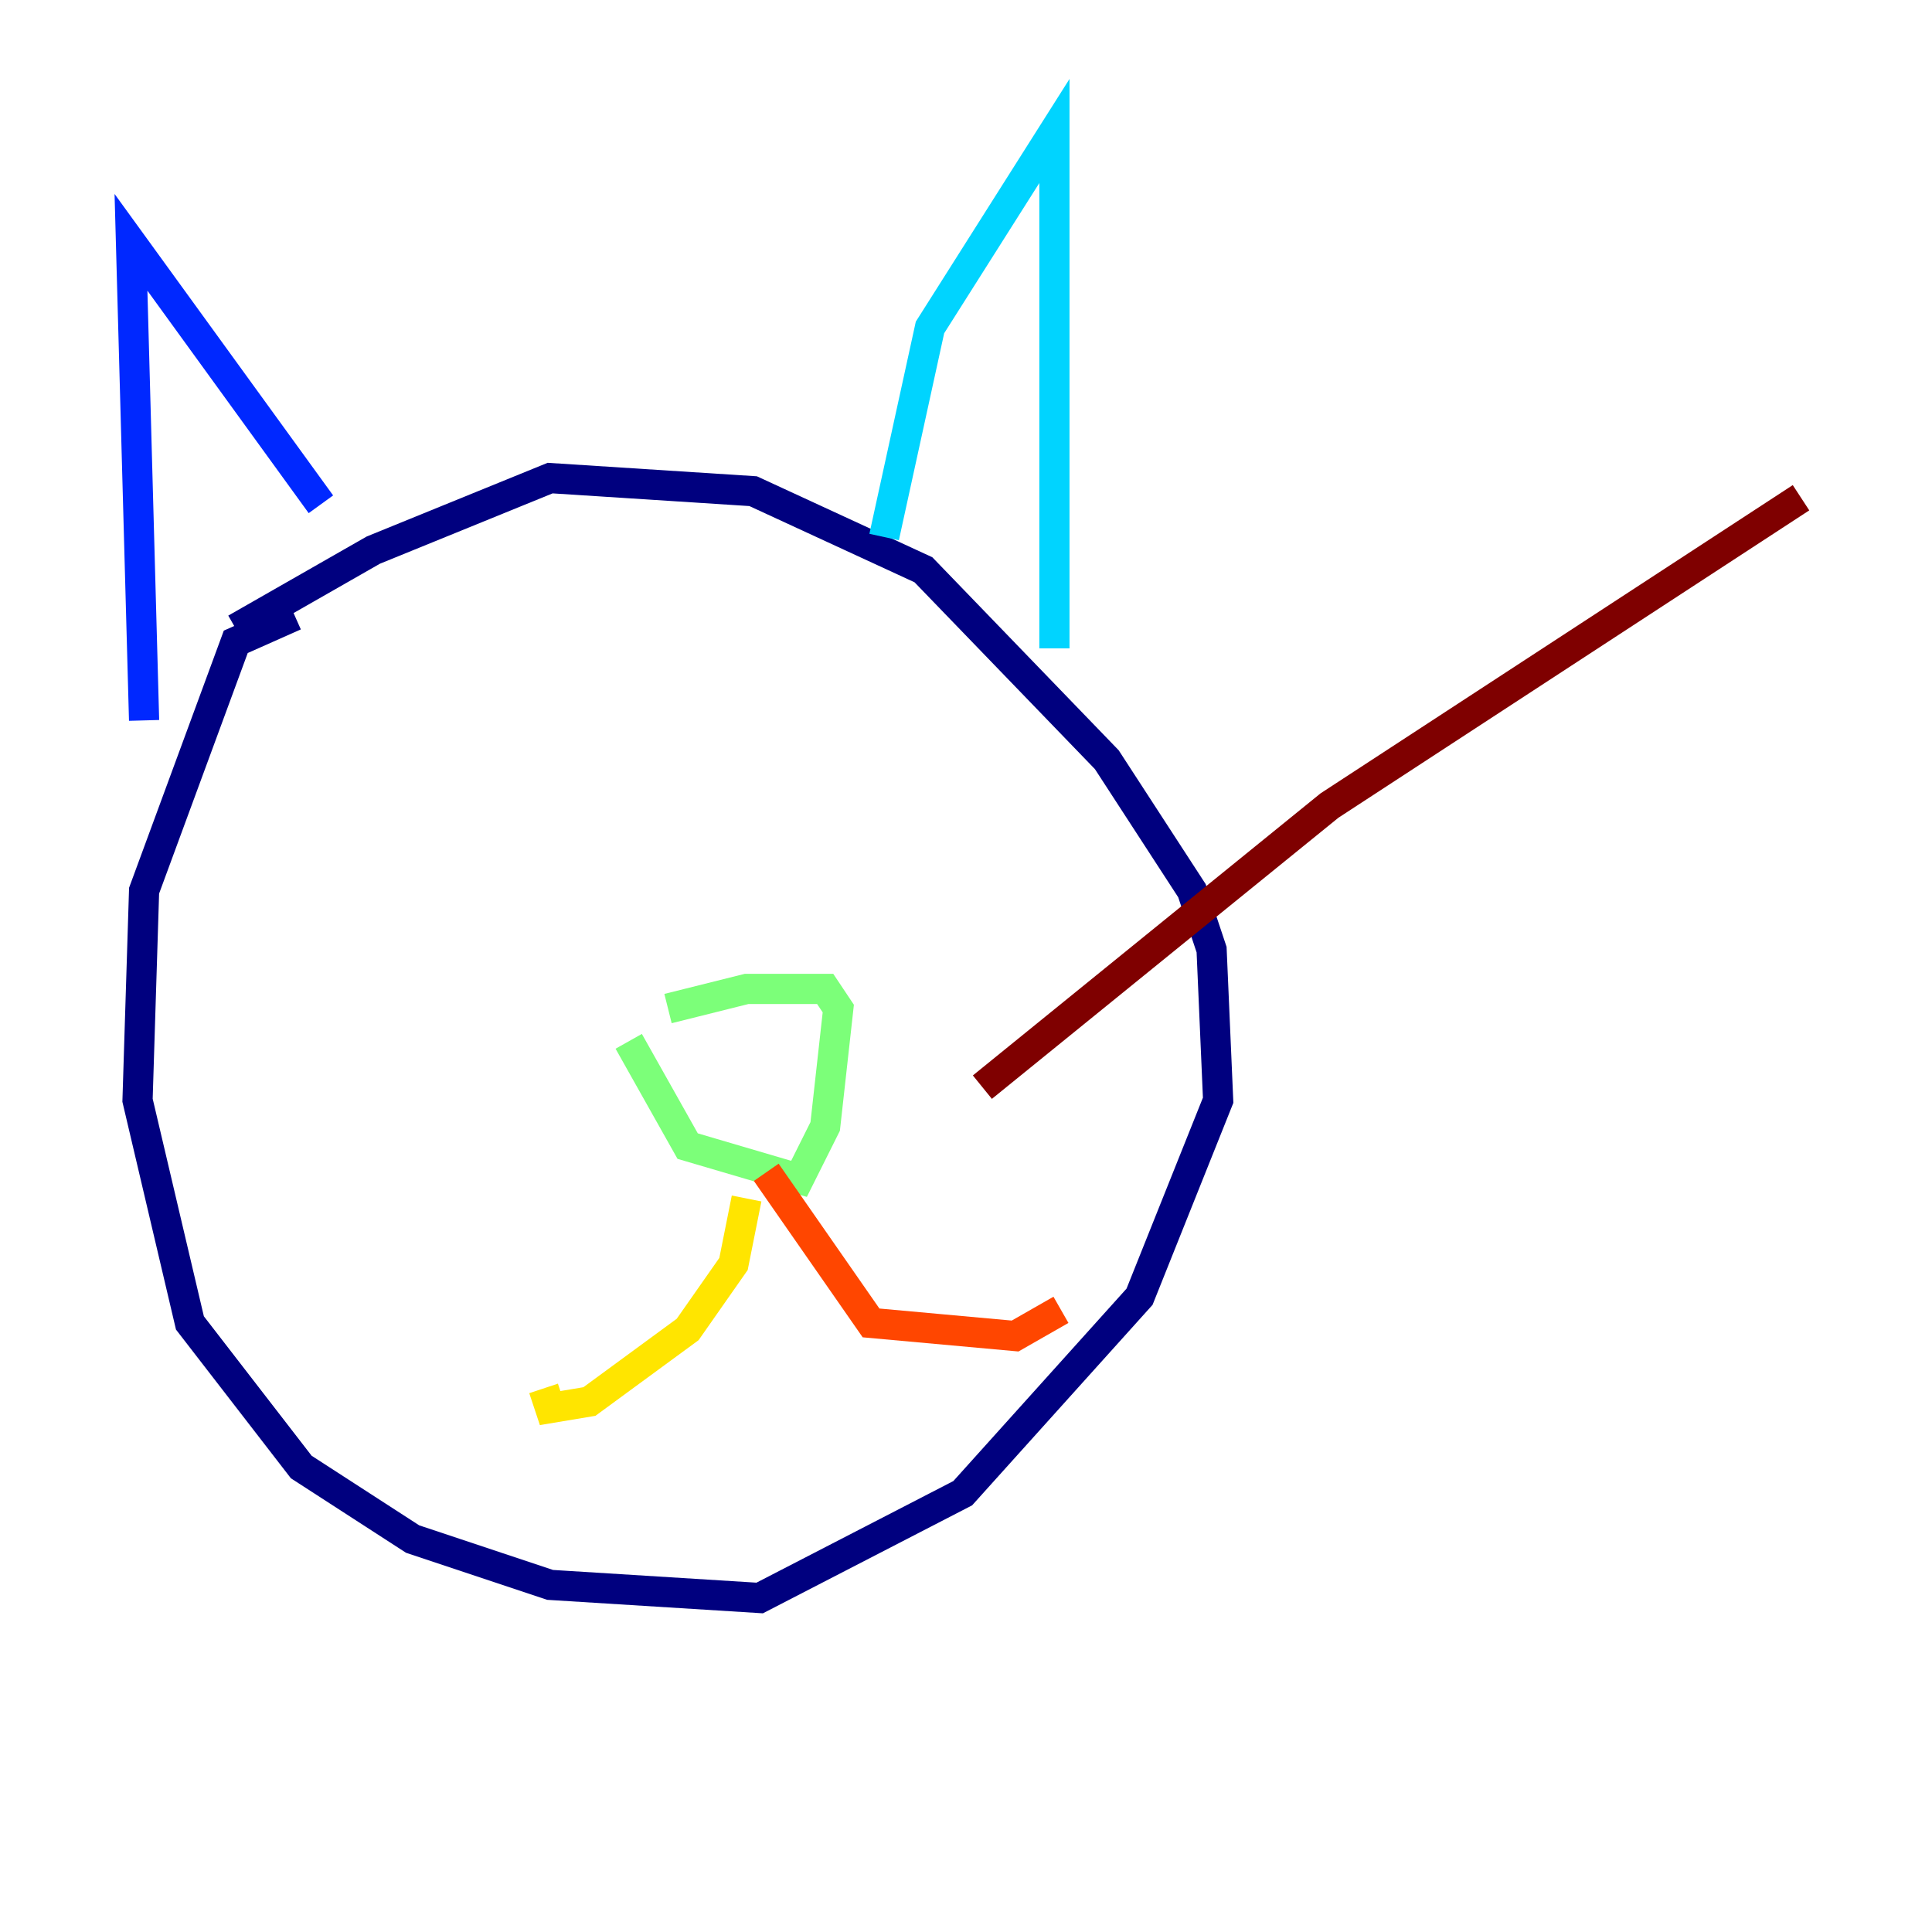 <?xml version="1.0" encoding="utf-8" ?>
<svg baseProfile="tiny" height="128" version="1.2" viewBox="0,0,128,128" width="128" xmlns="http://www.w3.org/2000/svg" xmlns:ev="http://www.w3.org/2001/xml-events" xmlns:xlink="http://www.w3.org/1999/xlink"><defs /><polyline fill="none" points="19.525,40.786 15.62,42.522 9.546,59.01 9.112,72.895 12.583,87.647 19.959,97.193 27.336,101.966 36.447,105.003 50.332,105.871 63.783,98.929 75.498,85.912 80.705,72.895 80.271,62.915 78.969,59.01 73.329,50.332 61.18,37.749 49.898,32.542 36.447,31.675 24.732,36.447 15.62,41.654" stroke="#00007f" stroke-width="2" /><polyline fill="none" points="9.546,47.729 8.678,16.054 21.261,33.41" stroke="#0028ff" stroke-width="2" /><polyline fill="none" points="58.576,35.58 61.614,21.695 69.858,8.678 69.858,42.956" stroke="#00d4ff" stroke-width="2" /><polyline fill="none" points="41.654,68.99 45.559,75.932 52.936,78.102 54.671,74.63 55.539,66.82 54.671,65.519 49.464,65.519 44.258,66.82" stroke="#7cff79" stroke-width="2" /><polyline fill="none" points="49.464,79.403 48.597,83.742 45.559,88.081 39.051,92.854 36.447,93.288 36.014,91.986" stroke="#ffe500" stroke-width="2" /><polyline fill="none" points="50.766,77.668 57.709,87.647 67.254,88.515 70.291,86.78" stroke="#ff4600" stroke-width="2" /><polyline fill="none" points="65.085,72.027 88.081,53.37 119.322,32.976" stroke="#7f0000" stroke-width="2" /></svg>